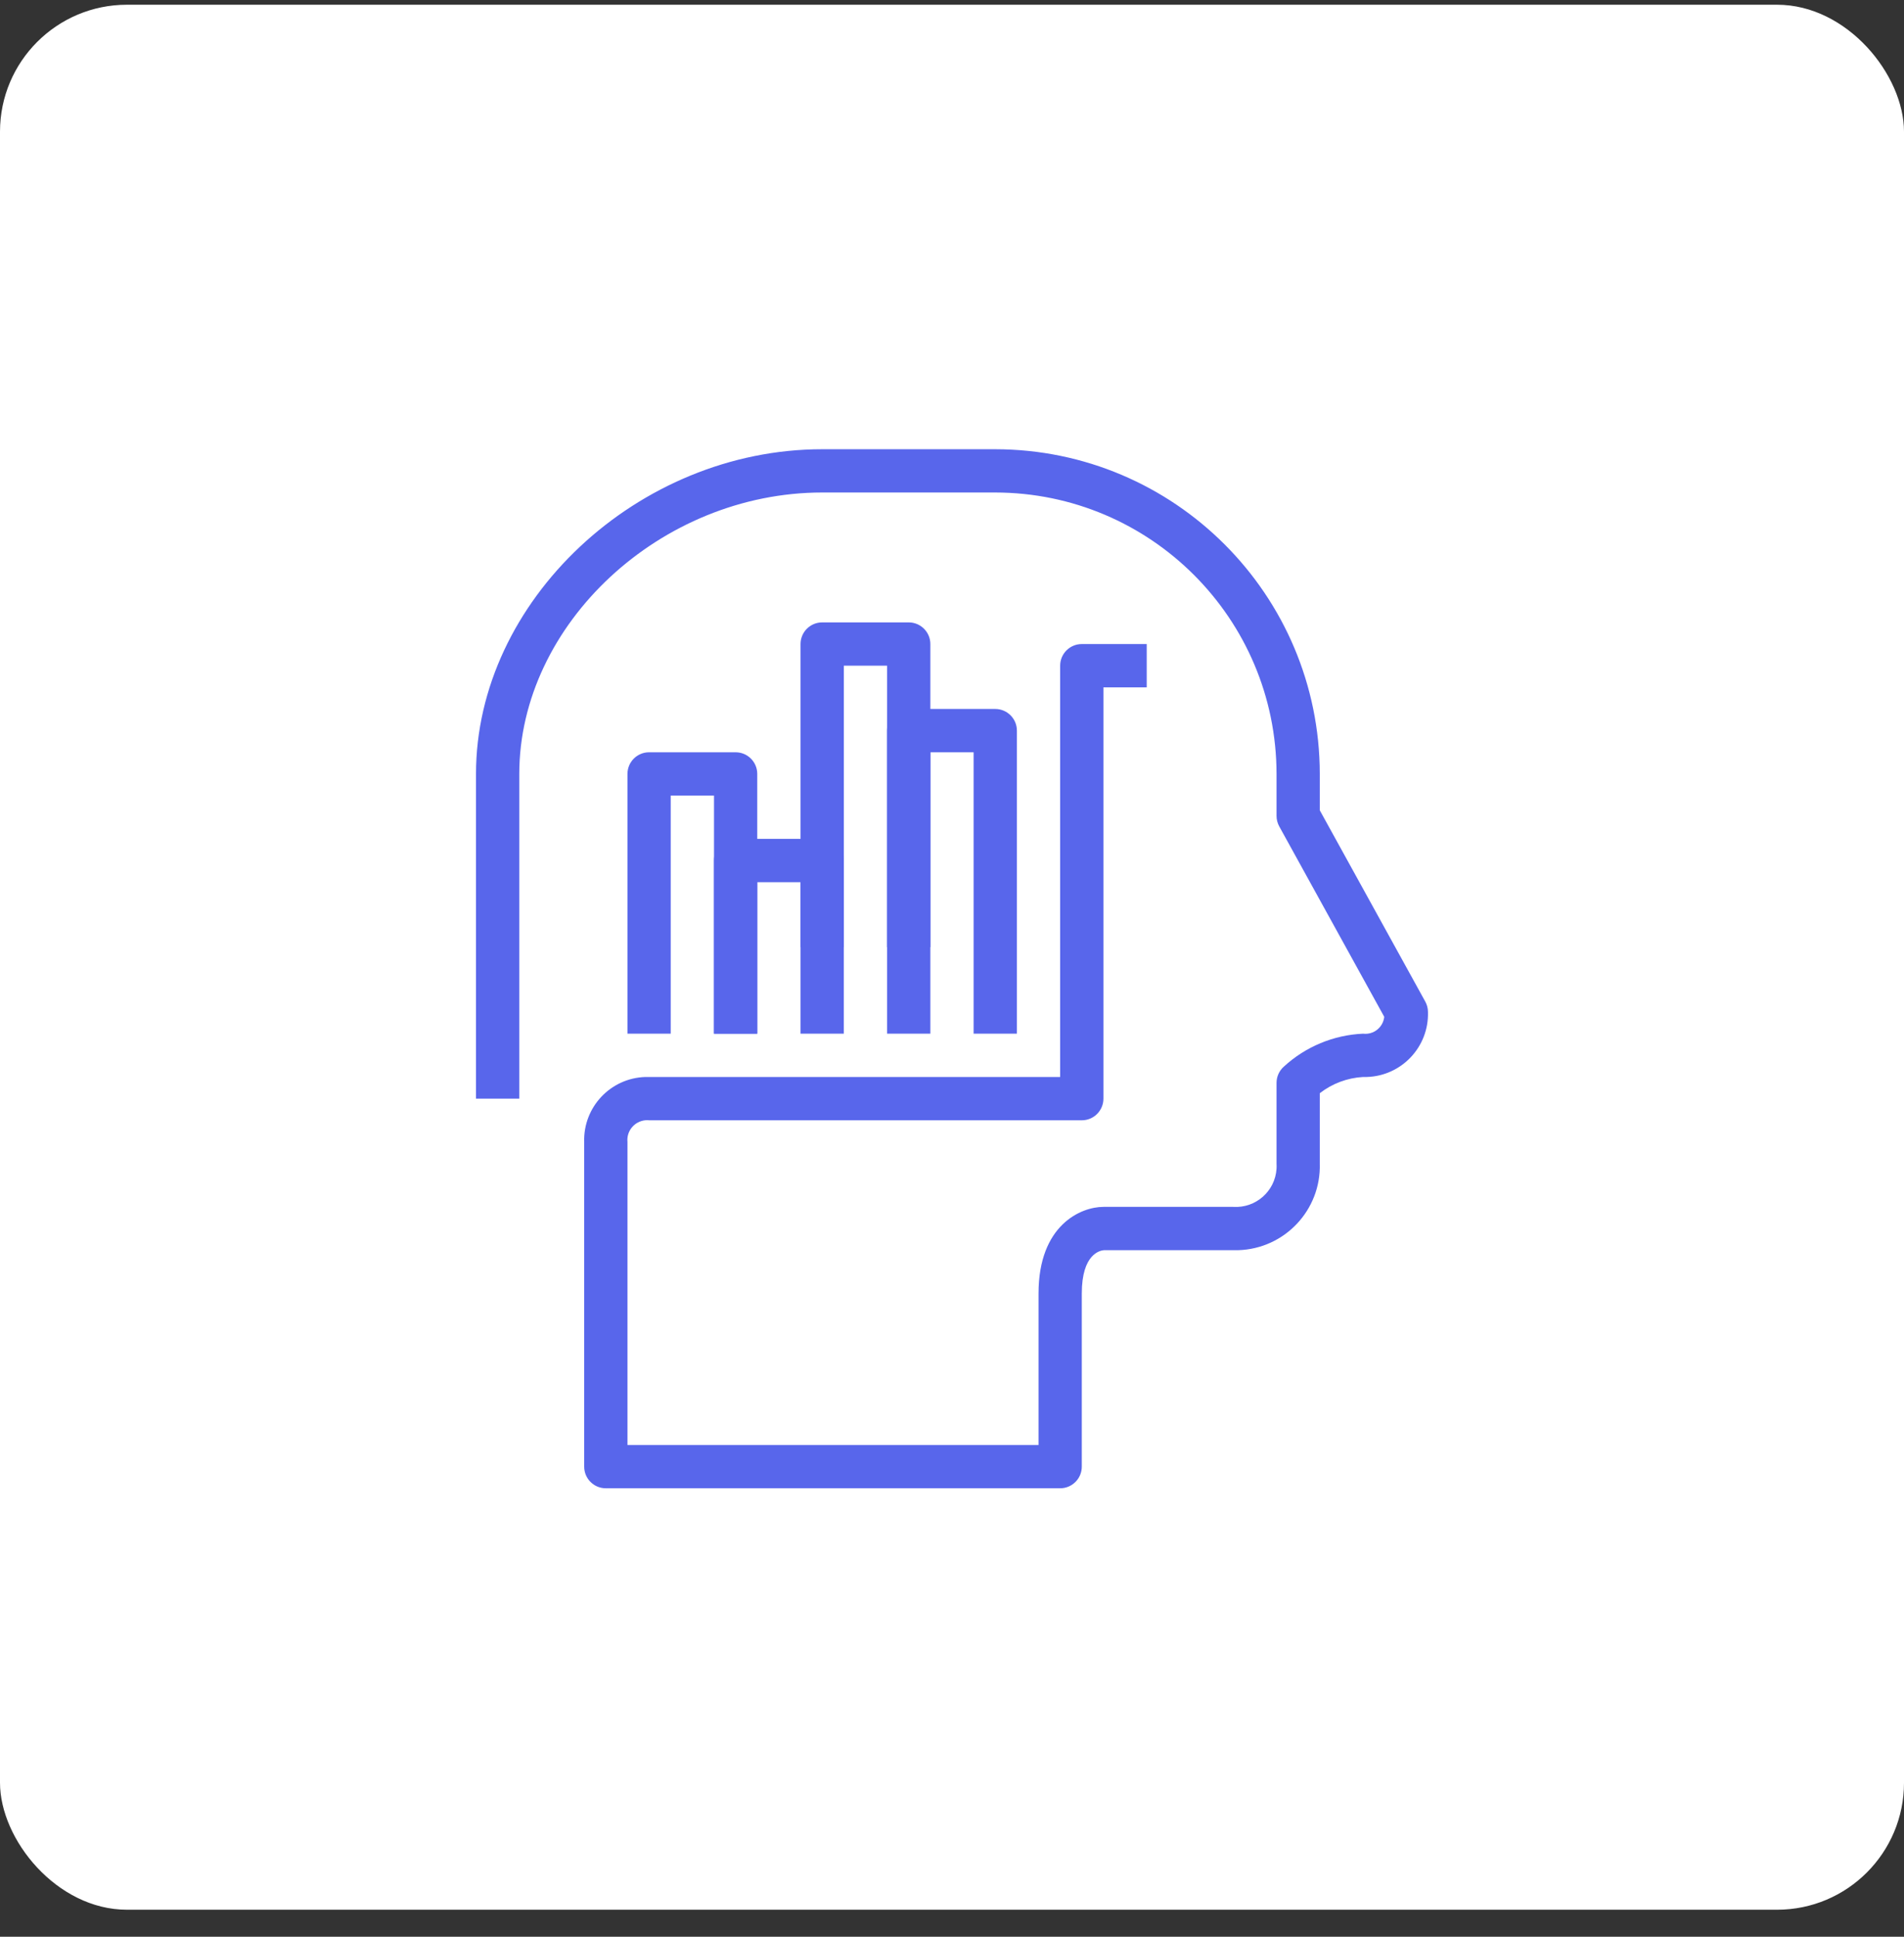 <svg width="60" height="61" viewBox="0 0 60 61" fill="none" xmlns="http://www.w3.org/2000/svg">
<rect x="0" y="0" width="60" height="61" fill="#333333" stroke="none"/>
<rect y="0.149" width="60" height="60" rx="4" fill="white"/>
<path d="M25.909 19.603H28.636C29.012 19.603 29.318 19.909 29.318 20.285V29.83H27.954V20.967H26.591V29.83H25.227V20.285C25.227 19.909 25.532 19.603 25.909 19.603Z" fill="#5866EB"/>
<path d="M25.909 14.149H31.363C37.009 14.155 41.584 18.73 41.59 24.376V25.522L44.914 31.546C44.97 31.647 44.999 31.761 44.999 31.876C45.031 32.973 44.167 33.889 43.07 33.921C43.031 33.922 42.992 33.922 42.954 33.921C42.458 33.949 41.982 34.127 41.59 34.432V36.648C41.633 38.112 40.481 39.333 39.018 39.376C38.966 39.377 38.914 39.377 38.863 39.376H34.791C34.675 39.384 34.09 39.485 34.09 40.739V46.193C34.09 46.57 33.785 46.875 33.408 46.875H19.091C18.714 46.875 18.409 46.57 18.409 46.193V35.966C18.377 34.869 19.241 33.953 20.338 33.921C20.377 33.92 20.416 33.92 20.454 33.921H33.408V20.967C33.408 20.59 33.714 20.285 34.09 20.285H36.136V21.649H34.772V34.603C34.772 34.979 34.467 35.285 34.09 35.285H20.463C20.119 35.248 19.81 35.496 19.773 35.84C19.769 35.882 19.769 35.924 19.773 35.967V45.512H32.727V40.739C32.727 38.582 34.064 38.012 34.772 38.012H38.863C39.571 38.057 40.181 37.521 40.227 36.813C40.23 36.758 40.23 36.703 40.227 36.648V34.106C40.227 33.911 40.31 33.726 40.456 33.596C41.14 32.966 42.025 32.598 42.954 32.557C43.282 32.597 43.58 32.364 43.62 32.035C43.62 32.032 43.621 32.029 43.621 32.026L40.311 26.026C40.256 25.925 40.227 25.812 40.227 25.697V24.376C40.221 19.483 36.256 15.518 31.363 15.512H25.909C20.824 15.512 16.364 19.654 16.364 24.376V34.603H15V24.376C15 18.928 20.098 14.149 25.909 14.149Z" fill="#5866EB"/>
<path d="M28.636 22.33H31.363C31.74 22.33 32.045 22.636 32.045 23.012V32.557H30.681V23.694H29.318V32.557H27.954V23.012C27.954 22.636 28.259 22.33 28.636 22.33Z" fill="#5866EB"/>
<path d="M23.181 26.421H25.909C26.285 26.421 26.59 26.726 26.59 27.103V32.557H25.227V27.785H23.863V32.557H22.5V27.103C22.5 26.726 22.805 26.421 23.181 26.421Z" fill="#5866EB"/>
<path d="M20.454 23.694H23.182C23.558 23.694 23.863 23.999 23.863 24.376V32.557H22.5V25.058H21.136V32.557H19.773V24.376C19.773 23.999 20.078 23.694 20.454 23.694Z" fill="#5866EB"/>
</svg>
